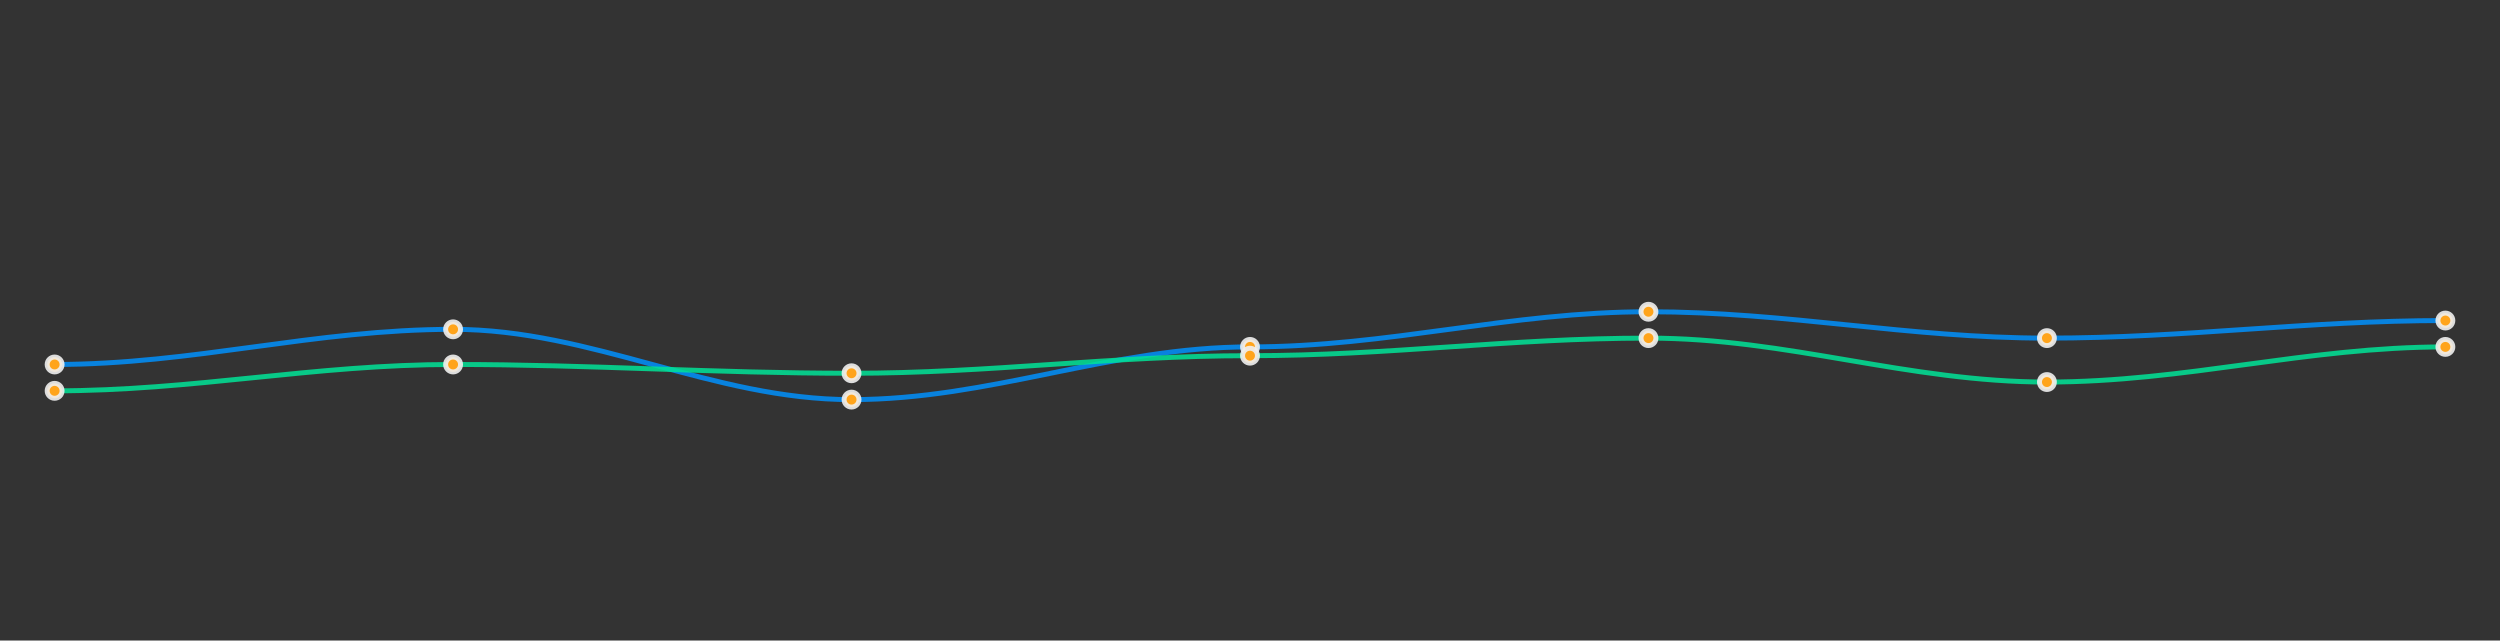 <svg width="1007" height="258" viewBox="0 0 1007 258" fill="none" xmlns="http://www.w3.org/2000/svg">
<rect x="0" y="0" width="1007" height="258" fill="#333333" stroke="none"/>
<mask id="mask0_2_387" style="mask-type:luminance" maskUnits="userSpaceOnUse" x="19" y="21" width="969" height="216">
<path d="M988 21.94H19V236.288H988V21.94Z" fill="white"/>
</mask>
<g mask="url(#mask0_2_387)">
<path d="M22 146.81C78.175 146.81 126.325 132.653 182.5 132.653C238.675 132.653 286.825 160.966 343 160.966C399.175 160.966 447.325 139.731 503.5 139.731C559.675 139.731 607.825 125.575 664 125.575C720.175 125.575 768.325 136.192 824.5 136.192C880.675 136.192 928.825 129.114 985 129.114" stroke="#008FFB" stroke-opacity="0.85" stroke-width="2"/>
</g>
<mask id="mask1_2_387" style="mask-type:luminance" maskUnits="userSpaceOnUse" x="0" y="0" width="1007" height="258">
<path d="M1007 0.94H0V257.288H1007V0.94Z" fill="white"/>
</mask>
<g mask="url(#mask1_2_387)">
<path d="M22 149.81C23.657 149.81 25 148.467 25 146.81C25 145.153 23.657 143.81 22 143.81C20.343 143.81 19 145.153 19 146.81C19 148.467 20.343 149.81 22 149.81Z" fill="#FFA41B" stroke="#F0F0F0" stroke-opacity="0.9" stroke-width="2"/>
<path d="M182.5 135.653C184.157 135.653 185.5 134.31 185.5 132.653C185.5 130.996 184.157 129.653 182.5 129.653C180.843 129.653 179.5 130.996 179.5 132.653C179.5 134.31 180.843 135.653 182.5 135.653Z" fill="#FFA41B" stroke="#F0F0F0" stroke-opacity="0.9" stroke-width="2"/>
</g>
<mask id="mask2_2_387" style="mask-type:luminance" maskUnits="userSpaceOnUse" x="0" y="0" width="1007" height="258">
<path d="M1007 0.94H0V257.288H1007V0.94Z" fill="white"/>
</mask>
<g mask="url(#mask2_2_387)">
<path d="M343 163.966C344.657 163.966 346 162.623 346 160.966C346 159.309 344.657 157.966 343 157.966C341.343 157.966 340 159.309 340 160.966C340 162.623 341.343 163.966 343 163.966Z" fill="#FFA41B" stroke="#F0F0F0" stroke-opacity="0.9" stroke-width="2"/>
</g>
<mask id="mask3_2_387" style="mask-type:luminance" maskUnits="userSpaceOnUse" x="0" y="0" width="1007" height="258">
<path d="M1007 0.94H0V257.288H1007V0.94Z" fill="white"/>
</mask>
<g mask="url(#mask3_2_387)">
<path d="M503.5 142.731C505.157 142.731 506.5 141.388 506.5 139.731C506.5 138.075 505.157 136.731 503.5 136.731C501.843 136.731 500.5 138.075 500.5 139.731C500.5 141.388 501.843 142.731 503.5 142.731Z" fill="#FFA41B" stroke="#F0F0F0" stroke-opacity="0.9" stroke-width="2"/>
</g>
<mask id="mask4_2_387" style="mask-type:luminance" maskUnits="userSpaceOnUse" x="0" y="0" width="1007" height="258">
<path d="M1007 0.94H0V257.288H1007V0.94Z" fill="white"/>
</mask>
<g mask="url(#mask4_2_387)">
<path d="M664 128.575C665.657 128.575 667 127.232 667 125.575C667 123.918 665.657 122.575 664 122.575C662.343 122.575 661 123.918 661 125.575C661 127.232 662.343 128.575 664 128.575Z" fill="#FFA41B" stroke="#F0F0F0" stroke-opacity="0.9" stroke-width="2"/>
</g>
<mask id="mask5_2_387" style="mask-type:luminance" maskUnits="userSpaceOnUse" x="0" y="0" width="1007" height="258">
<path d="M1007 0.94H0V257.288H1007V0.94Z" fill="white"/>
</mask>
<g mask="url(#mask5_2_387)">
<path d="M824.5 139.192C826.157 139.192 827.5 137.849 827.5 136.192C827.5 134.535 826.157 133.192 824.5 133.192C822.843 133.192 821.5 134.535 821.5 136.192C821.5 137.849 822.843 139.192 824.5 139.192Z" fill="#FFA41B" stroke="#F0F0F0" stroke-opacity="0.9" stroke-width="2"/>
</g>
<mask id="mask6_2_387" style="mask-type:luminance" maskUnits="userSpaceOnUse" x="0" y="0" width="1007" height="258">
<path d="M1007 0.94H0V257.288H1007V0.94Z" fill="white"/>
</mask>
<g mask="url(#mask6_2_387)">
<path d="M985 132.114C986.657 132.114 988 130.771 988 129.114C988 127.457 986.657 126.114 985 126.114C983.343 126.114 982 127.457 982 129.114C982 130.771 983.343 132.114 985 132.114Z" fill="#FFA41B" stroke="#F0F0F0" stroke-opacity="0.9" stroke-width="2"/>
</g>
<mask id="mask7_2_387" style="mask-type:luminance" maskUnits="userSpaceOnUse" x="19" y="21" width="969" height="216">
<path d="M988 21.94H19V236.288H988V21.94Z" fill="white"/>
</mask>
<g mask="url(#mask7_2_387)">
<path d="M22 157.427C78.175 157.427 126.325 146.81 182.5 146.81C238.675 146.81 286.825 150.349 343 150.349C399.175 150.349 447.325 143.271 503.5 143.271C559.675 143.271 607.825 136.192 664 136.192C720.175 136.192 768.325 153.888 824.5 153.888C880.675 153.888 928.825 139.731 985 139.731" stroke="#00E396" stroke-opacity="0.85" stroke-width="2"/>
</g>
<mask id="mask8_2_387" style="mask-type:luminance" maskUnits="userSpaceOnUse" x="0" y="0" width="1007" height="258">
<path d="M1007 0.94H0V257.288H1007V0.94Z" fill="white"/>
</mask>
<g mask="url(#mask8_2_387)">
<path d="M22 160.427C23.657 160.427 25 159.084 25 157.427C25 155.77 23.657 154.427 22 154.427C20.343 154.427 19 155.77 19 157.427C19 159.084 20.343 160.427 22 160.427Z" fill="#FFA41B" stroke="#F0F0F0" stroke-opacity="0.9" stroke-width="2"/>
<path d="M182.5 149.81C184.157 149.81 185.5 148.467 185.5 146.81C185.5 145.153 184.157 143.81 182.5 143.81C180.843 143.81 179.5 145.153 179.5 146.81C179.5 148.467 180.843 149.81 182.5 149.81Z" fill="#FFA41B" stroke="#F0F0F0" stroke-opacity="0.9" stroke-width="2"/>
</g>
<mask id="mask9_2_387" style="mask-type:luminance" maskUnits="userSpaceOnUse" x="0" y="0" width="1007" height="258">
<path d="M1007 0.94H0V257.288H1007V0.94Z" fill="white"/>
</mask>
<g mask="url(#mask9_2_387)">
<path d="M343 153.349C344.657 153.349 346 152.006 346 150.349C346 148.692 344.657 147.349 343 147.349C341.343 147.349 340 148.692 340 150.349C340 152.006 341.343 153.349 343 153.349Z" fill="#FFA41B" stroke="#F0F0F0" stroke-opacity="0.9" stroke-width="2"/>
</g>
<mask id="mask10_2_387" style="mask-type:luminance" maskUnits="userSpaceOnUse" x="0" y="0" width="1007" height="258">
<path d="M1007 0.94H0V257.288H1007V0.94Z" fill="white"/>
</mask>
<g mask="url(#mask10_2_387)">
<path d="M503.5 146.271C505.157 146.271 506.5 144.927 506.5 143.271C506.5 141.614 505.157 140.271 503.5 140.271C501.843 140.271 500.5 141.614 500.5 143.271C500.5 144.927 501.843 146.271 503.5 146.271Z" fill="#FFA41B" stroke="#F0F0F0" stroke-opacity="0.9" stroke-width="2"/>
</g>
<mask id="mask11_2_387" style="mask-type:luminance" maskUnits="userSpaceOnUse" x="0" y="0" width="1007" height="258">
<path d="M1007 0.94H0V257.288H1007V0.94Z" fill="white"/>
</mask>
<g mask="url(#mask11_2_387)">
<path d="M664 139.192C665.657 139.192 667 137.849 667 136.192C667 134.535 665.657 133.192 664 133.192C662.343 133.192 661 134.535 661 136.192C661 137.849 662.343 139.192 664 139.192Z" fill="#FFA41B" stroke="#F0F0F0" stroke-opacity="0.9" stroke-width="2"/>
</g>
<mask id="mask12_2_387" style="mask-type:luminance" maskUnits="userSpaceOnUse" x="0" y="0" width="1007" height="258">
<path d="M1007 0.94H0V257.288H1007V0.94Z" fill="white"/>
</mask>
<g mask="url(#mask12_2_387)">
<path d="M824.5 156.888C826.157 156.888 827.5 155.545 827.5 153.888C827.5 152.231 826.157 150.888 824.5 150.888C822.843 150.888 821.5 152.231 821.5 153.888C821.5 155.545 822.843 156.888 824.5 156.888Z" fill="#FFA41B" stroke="#F0F0F0" stroke-opacity="0.9" stroke-width="2"/>
</g>
<mask id="mask13_2_387" style="mask-type:luminance" maskUnits="userSpaceOnUse" x="0" y="0" width="1007" height="258">
<path d="M1007 0.94H0V257.288H1007V0.94Z" fill="white"/>
</mask>
<g mask="url(#mask13_2_387)">
<path d="M985 142.731C986.657 142.731 988 141.388 988 139.731C988 138.075 986.657 136.731 985 136.731C983.343 136.731 982 138.075 982 139.731C982 141.388 983.343 142.731 985 142.731Z" fill="#FFA41B" stroke="#F0F0F0" stroke-opacity="0.9" stroke-width="2"/>
</g>
</svg>
